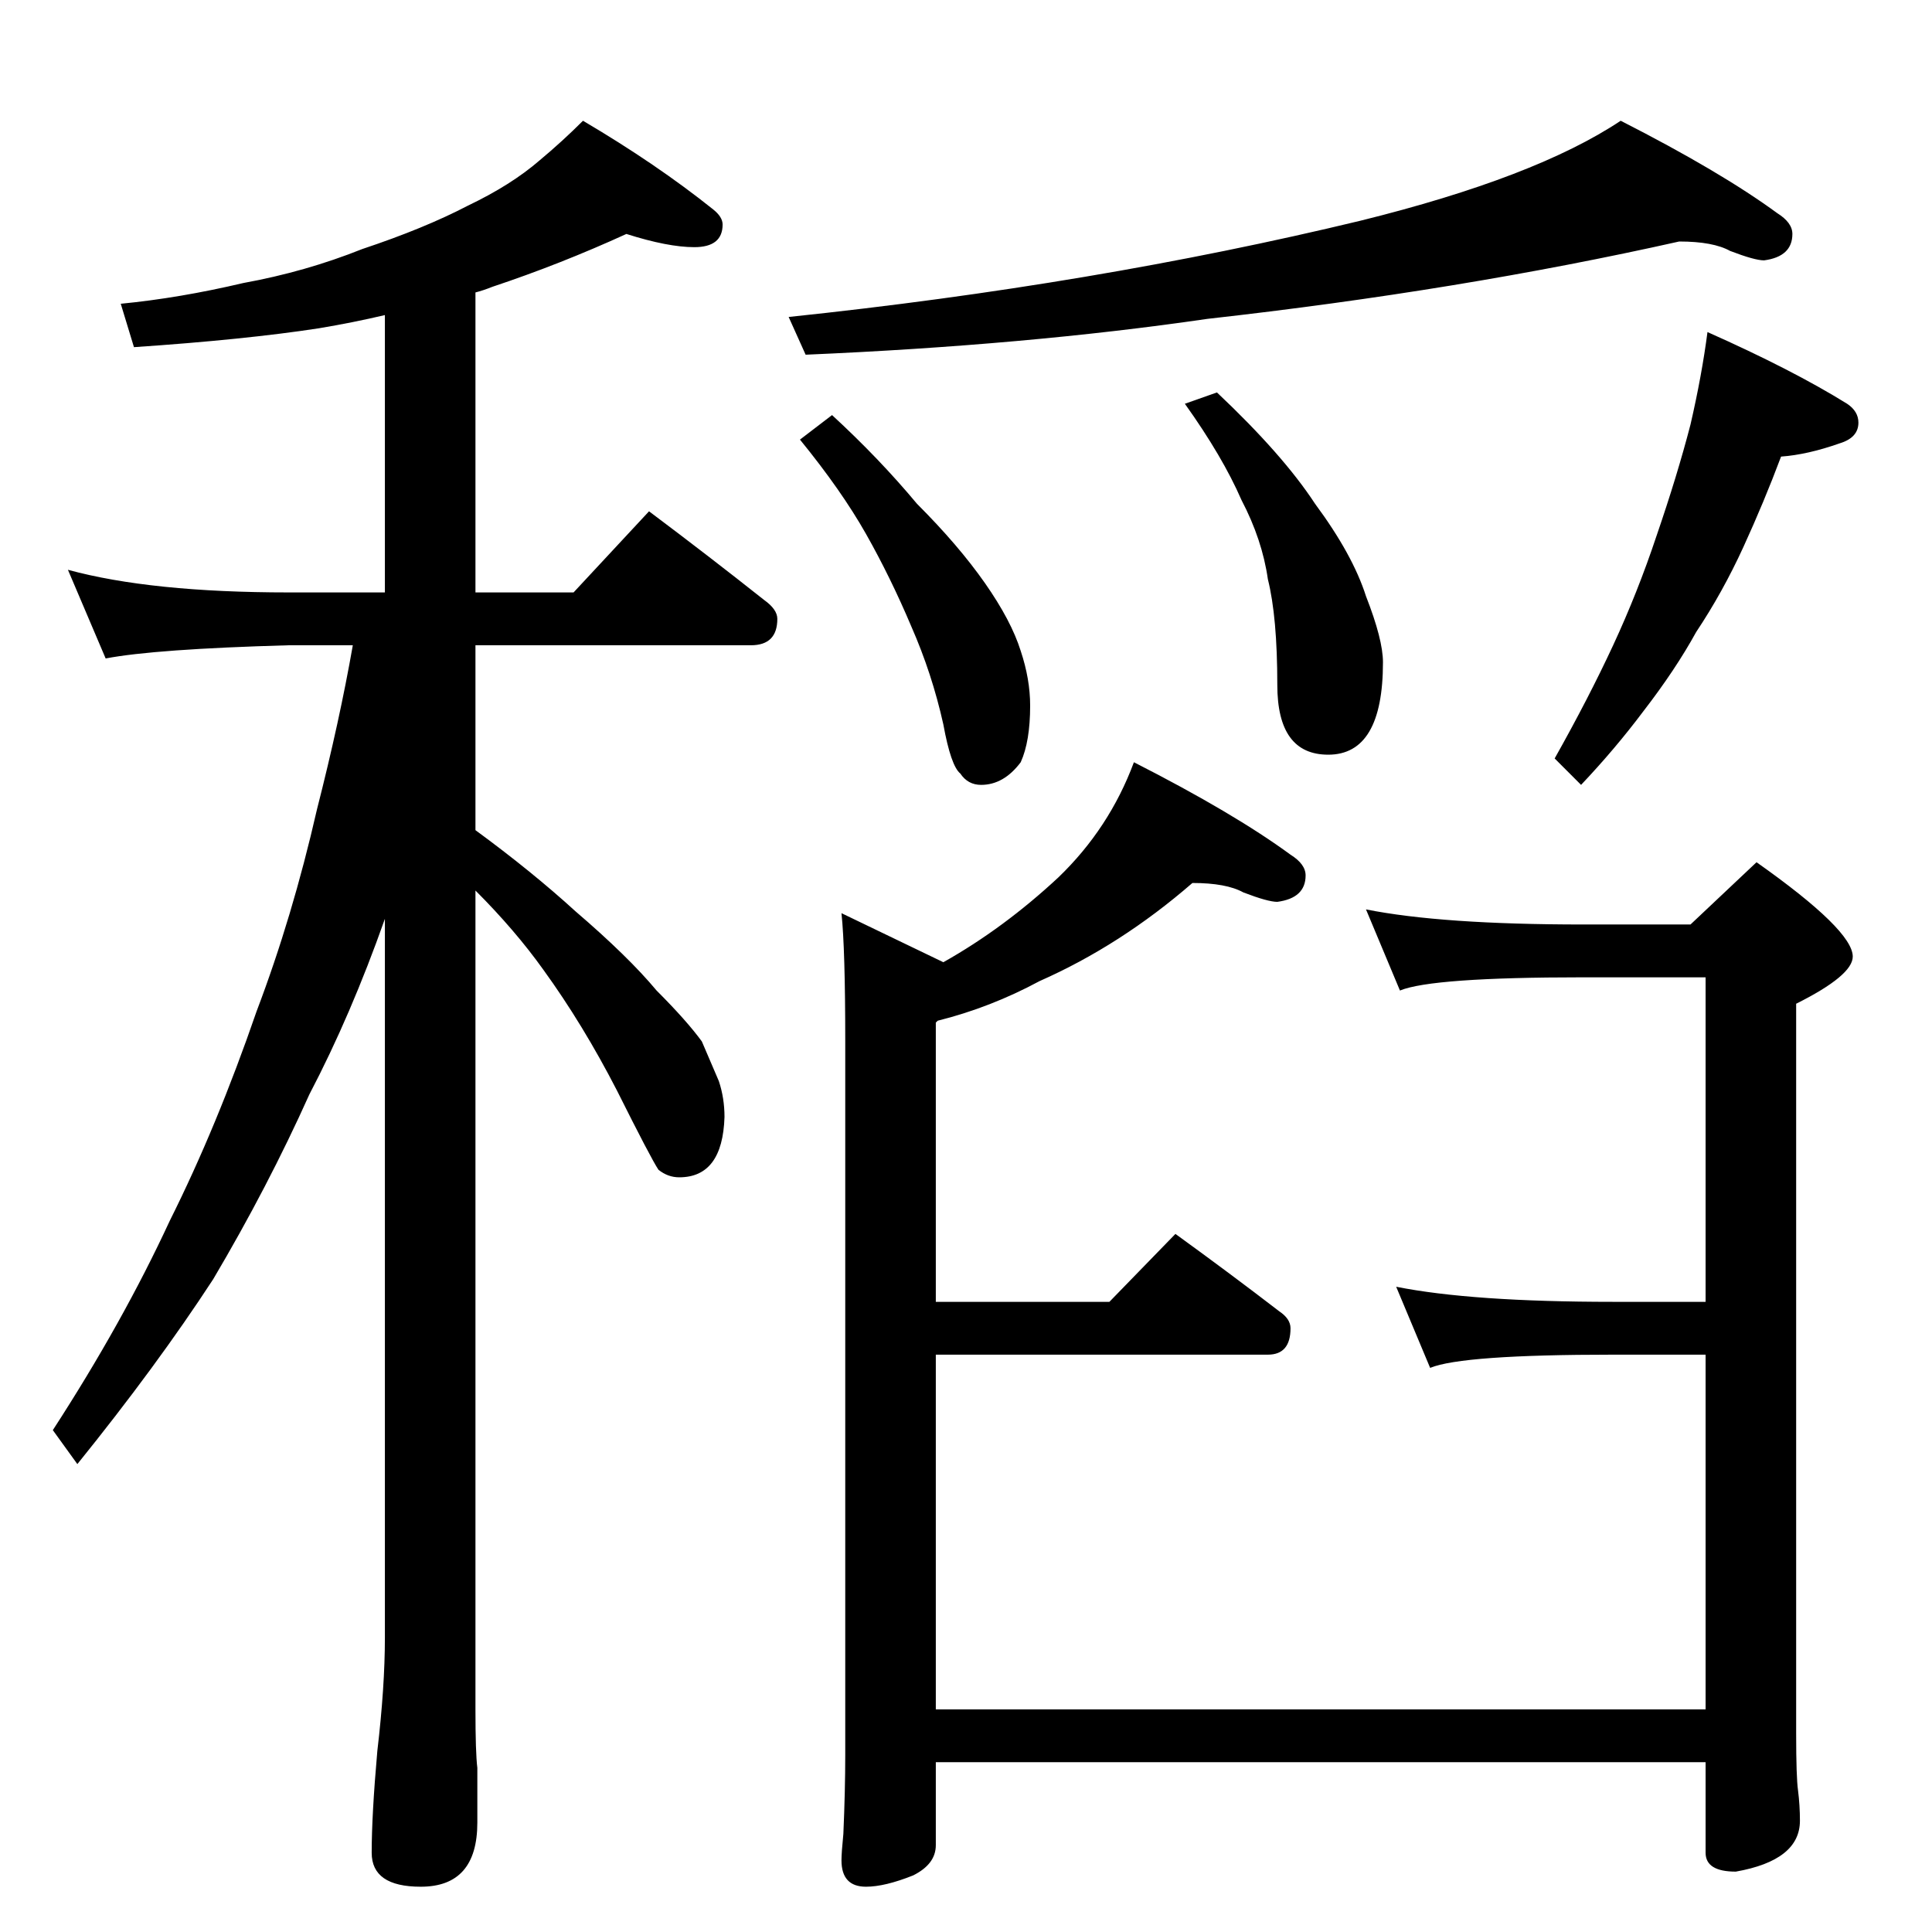 <?xml version="1.0" standalone="no"?>
<!DOCTYPE svg PUBLIC "-//W3C//DTD SVG 1.1//EN" "http://www.w3.org/Graphics/SVG/1.1/DTD/svg11.dtd" >
<svg xmlns="http://www.w3.org/2000/svg" xmlns:xlink="http://www.w3.org/1999/xlink" version="1.1" viewBox="0 -204 1024 1024">
  <g transform="matrix(1 0 0 -1 0 820)">
   <path fill="currentColor"
d="M332 900q-35 -16 -71 -28q-5 -2 -9 -3v-159h52l40 43q32 -24 61 -47q7 -5 7 -10q0 -14 -14 -14h-146v-98q30 -22 53 -43q28 -24 43 -42q16 -16 24 -27l9 -21q3 -9 3 -19q-1 -32 -24 -32q-6 0 -11 4q-4 6 -22 42q-18 35 -39 64q-15 21 -36 42v-434q0 -23 1 -31v-29
q0 -34 -30 -34q-26 0 -26 18q0 20 3 54q4 34 4 60v381q-18 -51 -40 -93q-22 -49 -51 -98q-30 -46 -72 -98l-13 18q37 57 62 111q25 50 46 111q19 50 32 107q12 47 19 87h-34q-71 -2 -97 -7l-20 47q44 -12 117 -12h51v147q-17 -4 -35 -7q-39 -6 -98 -10l-7 23q31 3 65 11
q33 6 63 18q33 11 56 23q23 11 38 24q12 10 23 21q39 -23 69 -47q5 -4 5 -8q0 -12 -15 -12q-14 0 -36 7zM890 896q-116 -26 -250 -41q-96 -14 -213 -19l-9 20q162 17 303 51q93 23 138 53q53 -27 83 -49q8 -5 8 -11q0 -12 -15 -14q-5 0 -18 5q-9 5 -27 5zM441 804
q25 -23 45 -47q22 -22 36 -42t19 -36q5 -15 5 -29q0 -19 -5 -30q-9 -12 -21 -12q-7 0 -11 6q-5 4 -9 26q-6 27 -17 52q-11 26 -24 49t-35 50zM645 816q35 -33 52 -59q20 -27 27 -49q9 -23 9 -35q0 -49 -29 -49q-27 0 -27 37q0 36 -5 56q-3 21 -14 42q-10 23 -30 51zM905 848
q45 -20 74 -38q6 -4 6 -10q0 -8 -10 -11q-17 -6 -31 -7q-9 -24 -20 -48t-25 -45q-11 -20 -28 -42q-15 -20 -33 -39l-14 14q18 32 31 60t23 58q11 32 18 59q6 26 9 49zM632 556q-38 -33 -81 -52q-26 -14 -54 -21l-1 -1v-148h92l35 36q29 -21 55 -41q6 -4 6 -9q0 -14 -12 -14
h-176v-188h408v188h-49q-80 0 -97 -7l-18 43q40 -8 115 -8h49v172h-65q-80 0 -97 -7l-18 43q40 -8 115 -8h57l35 33q51 -36 51 -50q0 -10 -30 -25v-387q0 -23 1 -30q1 -8 1 -16q0 -21 -34 -27q-16 0 -16 10v48h-408v-44q0 -10 -12 -16q-15 -6 -25 -6q-13 0 -13 14q0 4 1 14
q1 23 1 42v378q0 49 -2 68l54 -26q32 18 61 45q27 26 40 61q53 -27 83 -49q8 -5 8 -11q0 -12 -15 -14q-5 0 -18 5q-9 5 -27 5z" />
  </g>

</svg>
